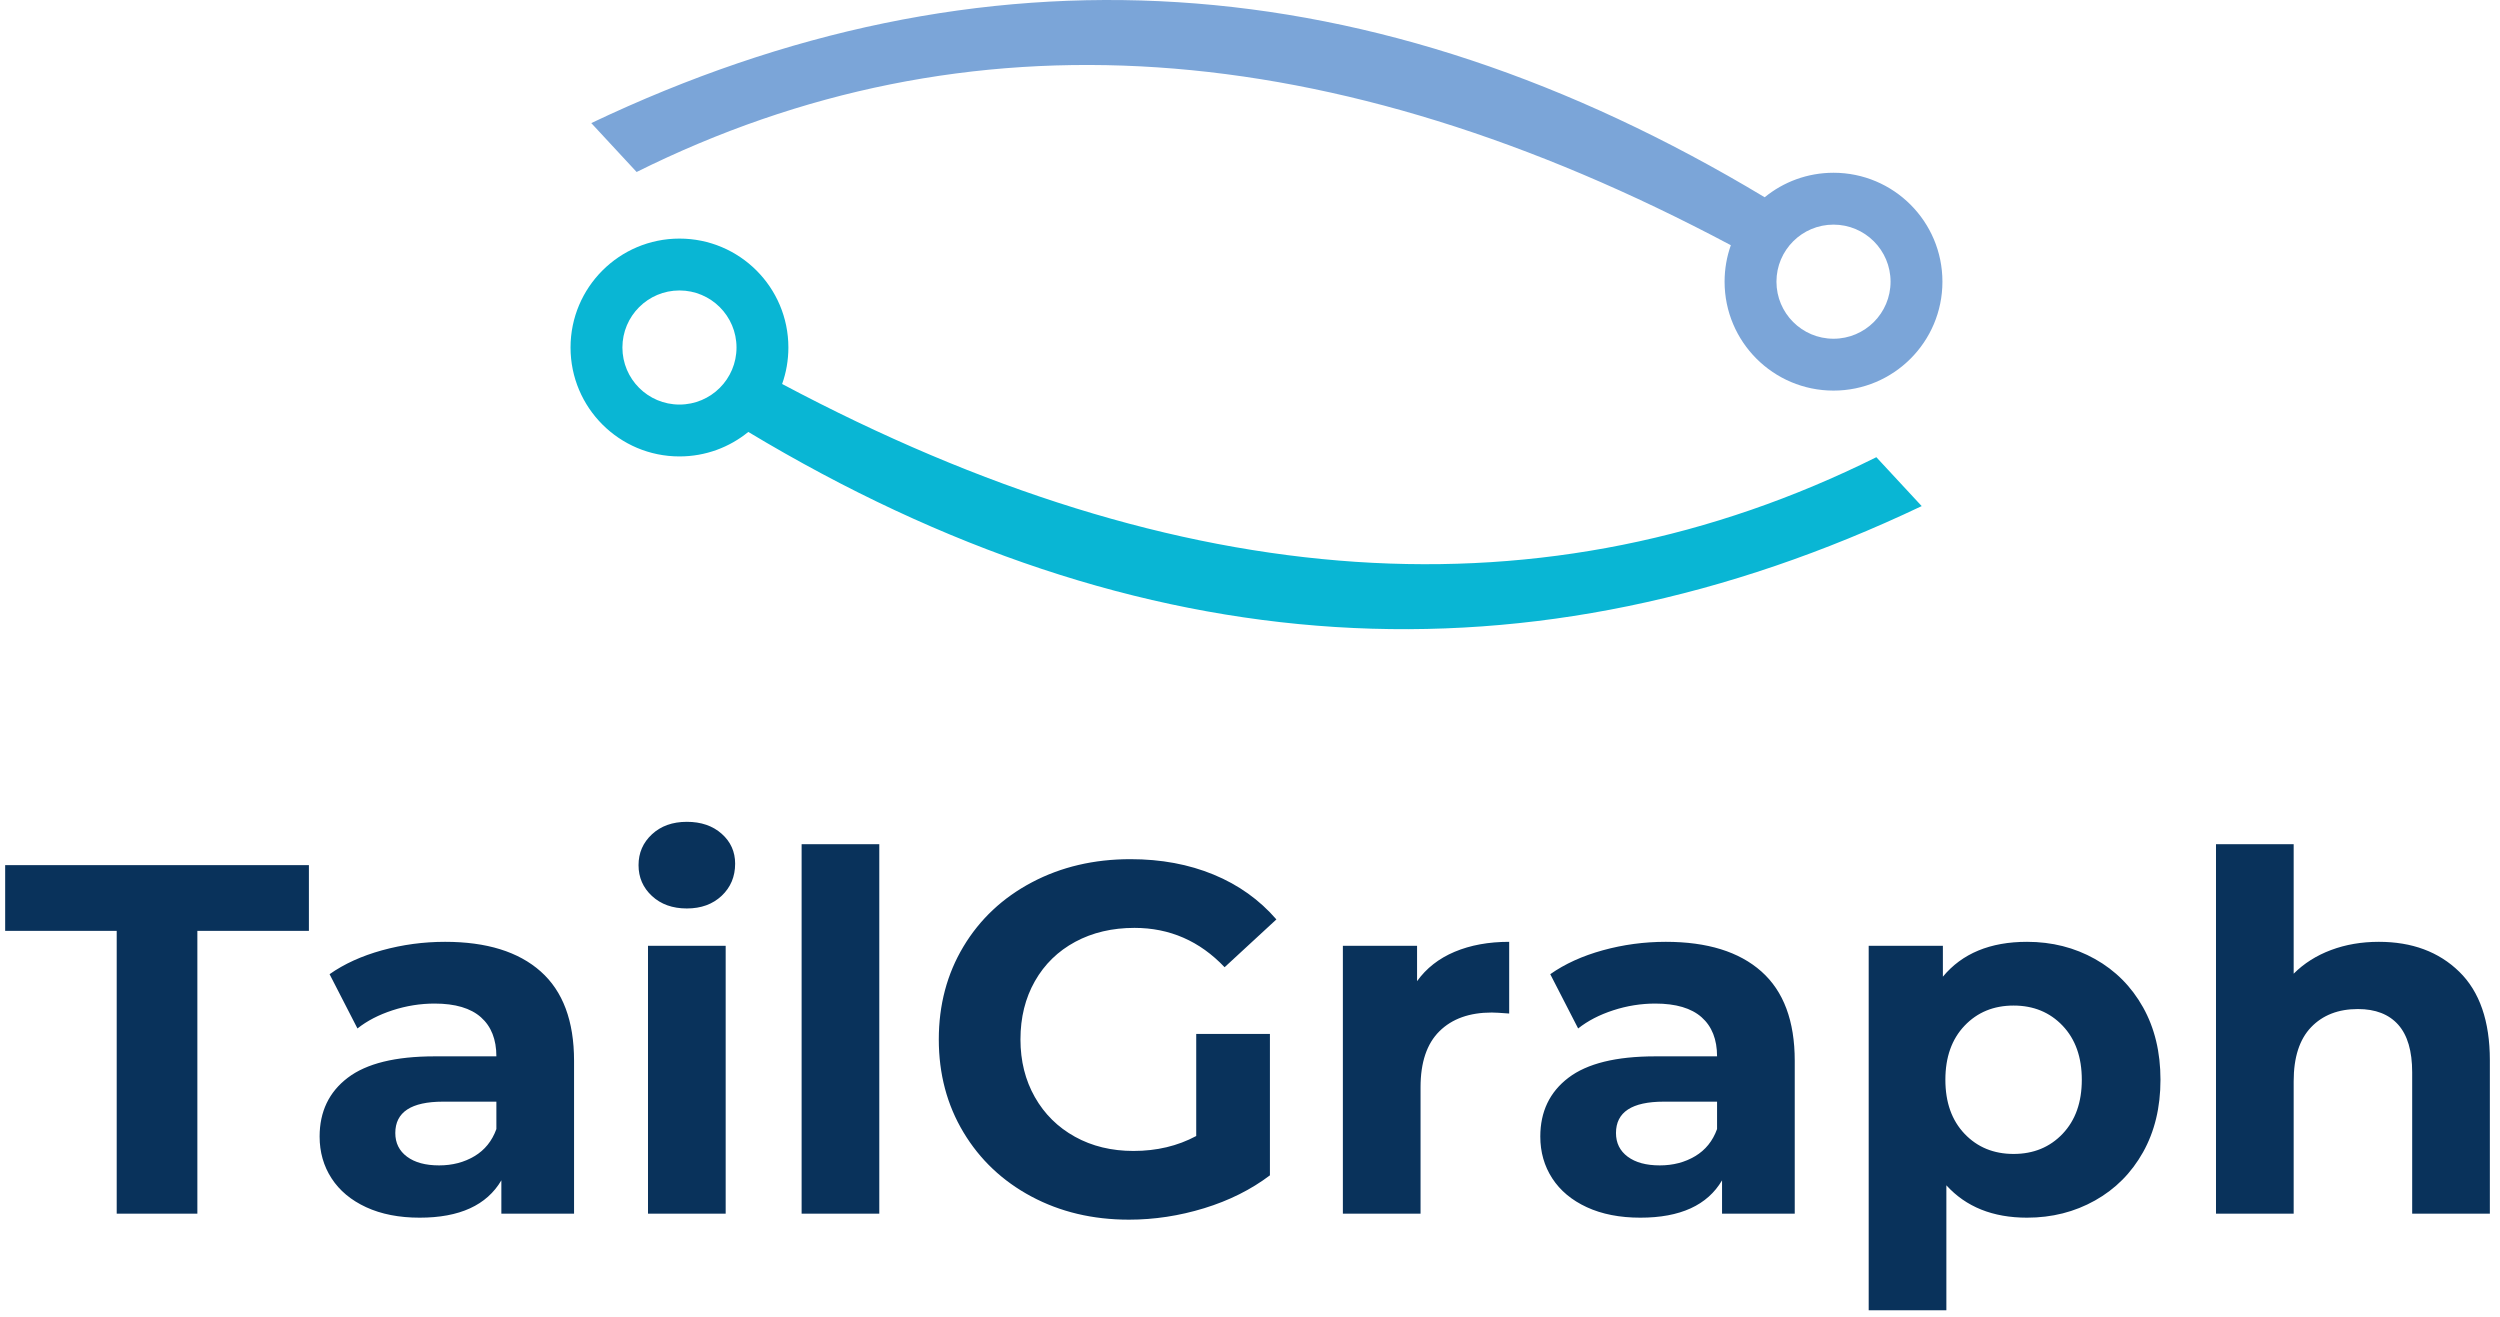 <?xml version="1.0" encoding="UTF-8"?>
<svg viewBox="0 0 241 127" version="1.1" xmlns="http://www.w3.org/2000/svg">
    <g stroke="none" stroke-width="1" fill="none" fill-rule="evenodd">
        <g transform="translate(0.498, 0)">
            <path d="M10.752,89.736 L0,89.736 L0,83.4 L29.28,83.4 L29.28,89.736 L18.528,89.736 L18.528,117 L10.752,117 L10.752,89.736 Z M42.409,90.792 C46.409,90.792 49.481,91.744 51.625,93.648 C53.769,95.552 54.841,98.424 54.841,102.264 L54.841,117 L47.833,117 L47.833,113.784 C46.425,116.184 43.801,117.384 39.961,117.384 C37.977,117.384 36.257,117.048 34.801,116.376 C33.345,115.704 32.233,114.776 31.465,113.592 C30.697,112.408 30.313,111.064 30.313,109.56 C30.313,107.16 31.217,105.272 33.025,103.896 C34.833,102.52 37.625,101.832 41.401,101.832 L47.353,101.832 C47.353,100.2 46.857,98.944 45.865,98.064 C44.873,97.184 43.385,96.744 41.401,96.744 C40.025,96.744 38.673,96.96 37.345,97.392 C36.017,97.824 34.889,98.408 33.961,99.144 L31.273,93.912 C32.681,92.92 34.369,92.152 36.337,91.608 C38.305,91.064 40.329,90.792 42.409,90.792 Z M41.833,112.344 C43.113,112.344 44.249,112.048 45.241,111.456 C46.233,110.864 46.937,109.992 47.353,108.84 L47.353,106.2 L42.217,106.2 C39.145,106.2 37.609,107.208 37.609,109.224 C37.609,110.184 37.985,110.944 38.737,111.504 C39.489,112.064 40.521,112.344 41.833,112.344 Z M61.969,91.176 L69.457,91.176 L69.457,117 L61.969,117 L61.969,91.176 Z M65.713,87.576 C64.337,87.576 63.217,87.176 62.353,86.376 C61.489,85.576 61.057,84.584 61.057,83.4 C61.057,82.216 61.489,81.224 62.353,80.424 C63.217,79.624 64.337,79.224 65.713,79.224 C67.089,79.224 68.209,79.608 69.073,80.376 C69.937,81.144 70.369,82.104 70.369,83.256 C70.369,84.504 69.937,85.536 69.073,86.352 C68.209,87.168 67.089,87.576 65.713,87.576 Z M76.778,81.384 L84.266,81.384 L84.266,117 L76.778,117 L76.778,81.384 Z M114.818,99.672 L121.922,99.672 L121.922,113.304 C120.098,114.68 117.986,115.736 115.586,116.472 C113.186,117.208 110.77,117.576 108.338,117.576 C104.85,117.576 101.714,116.832 98.93,115.344 C96.146,113.856 93.962,111.792 92.378,109.152 C90.794,106.512 90.002,103.528 90.002,100.2 C90.002,96.872 90.794,93.888 92.378,91.248 C93.962,88.608 96.162,86.544 98.978,85.056 C101.794,83.568 104.962,82.824 108.482,82.824 C111.426,82.824 114.098,83.32 116.498,84.312 C118.898,85.304 120.914,86.744 122.546,88.632 L117.554,93.24 C115.154,90.712 112.258,89.448 108.866,89.448 C106.722,89.448 104.818,89.896 103.154,90.792 C101.49,91.688 100.194,92.952 99.266,94.584 C98.338,96.216 97.874,98.088 97.874,100.2 C97.874,102.28 98.338,104.136 99.266,105.768 C100.194,107.4 101.482,108.672 103.13,109.584 C104.778,110.496 106.658,110.952 108.77,110.952 C111.01,110.952 113.026,110.472 114.818,109.512 L114.818,99.672 Z M136.107,94.584 C137.003,93.336 138.211,92.392 139.731,91.752 C141.251,91.112 143.003,90.792 144.987,90.792 L144.987,97.704 C144.155,97.64 143.595,97.608 143.307,97.608 C141.163,97.608 139.483,98.208 138.267,99.408 C137.051,100.608 136.443,102.408 136.443,104.808 L136.443,117 L128.955,117 L128.955,91.176 L136.107,91.176 L136.107,94.584 Z M160.083,90.792 C164.083,90.792 167.155,91.744 169.299,93.648 C171.443,95.552 172.515,98.424 172.515,102.264 L172.515,117 L165.507,117 L165.507,113.784 C164.099,116.184 161.475,117.384 157.635,117.384 C155.651,117.384 153.931,117.048 152.475,116.376 C151.019,115.704 149.907,114.776 149.139,113.592 C148.371,112.408 147.987,111.064 147.987,109.56 C147.987,107.16 148.891,105.272 150.699,103.896 C152.507,102.52 155.299,101.832 159.075,101.832 L165.027,101.832 C165.027,100.2 164.531,98.944 163.539,98.064 C162.547,97.184 161.059,96.744 159.075,96.744 C157.699,96.744 156.347,96.96 155.019,97.392 C153.691,97.824 152.563,98.408 151.635,99.144 L148.947,93.912 C150.355,92.92 152.043,92.152 154.011,91.608 C155.979,91.064 158.003,90.792 160.083,90.792 Z M159.507,112.344 C160.787,112.344 161.923,112.048 162.915,111.456 C163.907,110.864 164.611,109.992 165.027,108.84 L165.027,106.2 L159.891,106.2 C156.819,106.2 155.283,107.208 155.283,109.224 C155.283,110.184 155.659,110.944 156.411,111.504 C157.163,112.064 158.195,112.344 159.507,112.344 Z M194.908,90.792 C197.308,90.792 199.492,91.344 201.46,92.448 C203.428,93.552 204.972,95.104 206.092,97.104 C207.212,99.104 207.772,101.432 207.772,104.088 C207.772,106.744 207.212,109.072 206.092,111.072 C204.972,113.072 203.428,114.624 201.46,115.728 C199.492,116.832 197.308,117.384 194.908,117.384 C191.612,117.384 189.02,116.344 187.132,114.264 L187.132,126.312 L179.644,126.312 L179.644,91.176 L186.796,91.176 L186.796,94.152 C188.652,91.912 191.356,90.792 194.908,90.792 Z M193.612,111.24 C195.532,111.24 197.108,110.592 198.34,109.296 C199.572,108 200.188,106.264 200.188,104.088 C200.188,101.912 199.572,100.176 198.34,98.88 C197.108,97.584 195.532,96.936 193.612,96.936 C191.692,96.936 190.116,97.584 188.884,98.88 C187.652,100.176 187.036,101.912 187.036,104.088 C187.036,106.264 187.652,108 188.884,109.296 C190.116,110.592 191.692,111.24 193.612,111.24 Z M228.82,90.792 C232.02,90.792 234.604,91.752 236.572,93.672 C238.54,95.592 239.524,98.44 239.524,102.216 L239.524,117 L232.036,117 L232.036,103.368 C232.036,101.32 231.588,99.792 230.692,98.784 C229.796,97.776 228.5,97.272 226.804,97.272 C224.916,97.272 223.412,97.856 222.292,99.024 C221.172,100.192 220.612,101.928 220.612,104.232 L220.612,117 L213.124,117 L213.124,81.384 L220.612,81.384 L220.612,93.864 C221.604,92.872 222.804,92.112 224.212,91.584 C225.62,91.056 227.156,90.792 228.82,90.792 Z" fill="#09325B" fill-rule="nonzero"></path>
            <g transform="translate(54.502, 0)">
                <path d="M17.136,41.638 C15.327,43.114 13.017,44 10.5,44 C4.701,44 0,39.299 0,33.5 C0,27.701 4.701,23 10.5,23 C16.299,23 21,27.701 21,33.5 C21,34.733 20.787,35.917 20.397,37.016 C58.96,57.524 94.122,59.876 125.88,44.074 L130.251,48.788 C92.581,66.712 54.876,64.329 17.136,41.638 Z M10.5,39 C13.538,39 16,36.538 16,33.5 C16,30.462 13.538,28 10.5,28 C7.462,28 5,30.462 5,33.5 C5,36.538 7.462,39 10.5,39 Z" fill="#09B6D4"></path>
                <path d="M19.136,18.638 C17.327,20.114 15.017,21 12.5,21 C6.701,21 2,16.299 2,10.5 C2,4.701 6.701,1.0658141e-14 12.5,1.0658141e-14 C18.299,1.0658141e-14 23,4.701 23,10.5 C23,11.733 22.787,12.917 22.397,14.016 C60.96,34.524 96.122,36.876 127.88,21.074 L132.251,25.788 C94.581,43.712 56.876,41.329 19.136,18.638 Z M12.5,16 C15.538,16 18,13.538 18,10.5 C18,7.462 15.538,5 12.5,5 C9.462,5 7,7.462 7,10.5 C7,13.538 9.462,16 12.5,16 Z" fill="#7BA5D8" transform="translate(67.125, 18.827) scale(-1, -1) translate(-67.125, -18.827) "></path>
            </g>
        </g>
    </g>
</svg>
